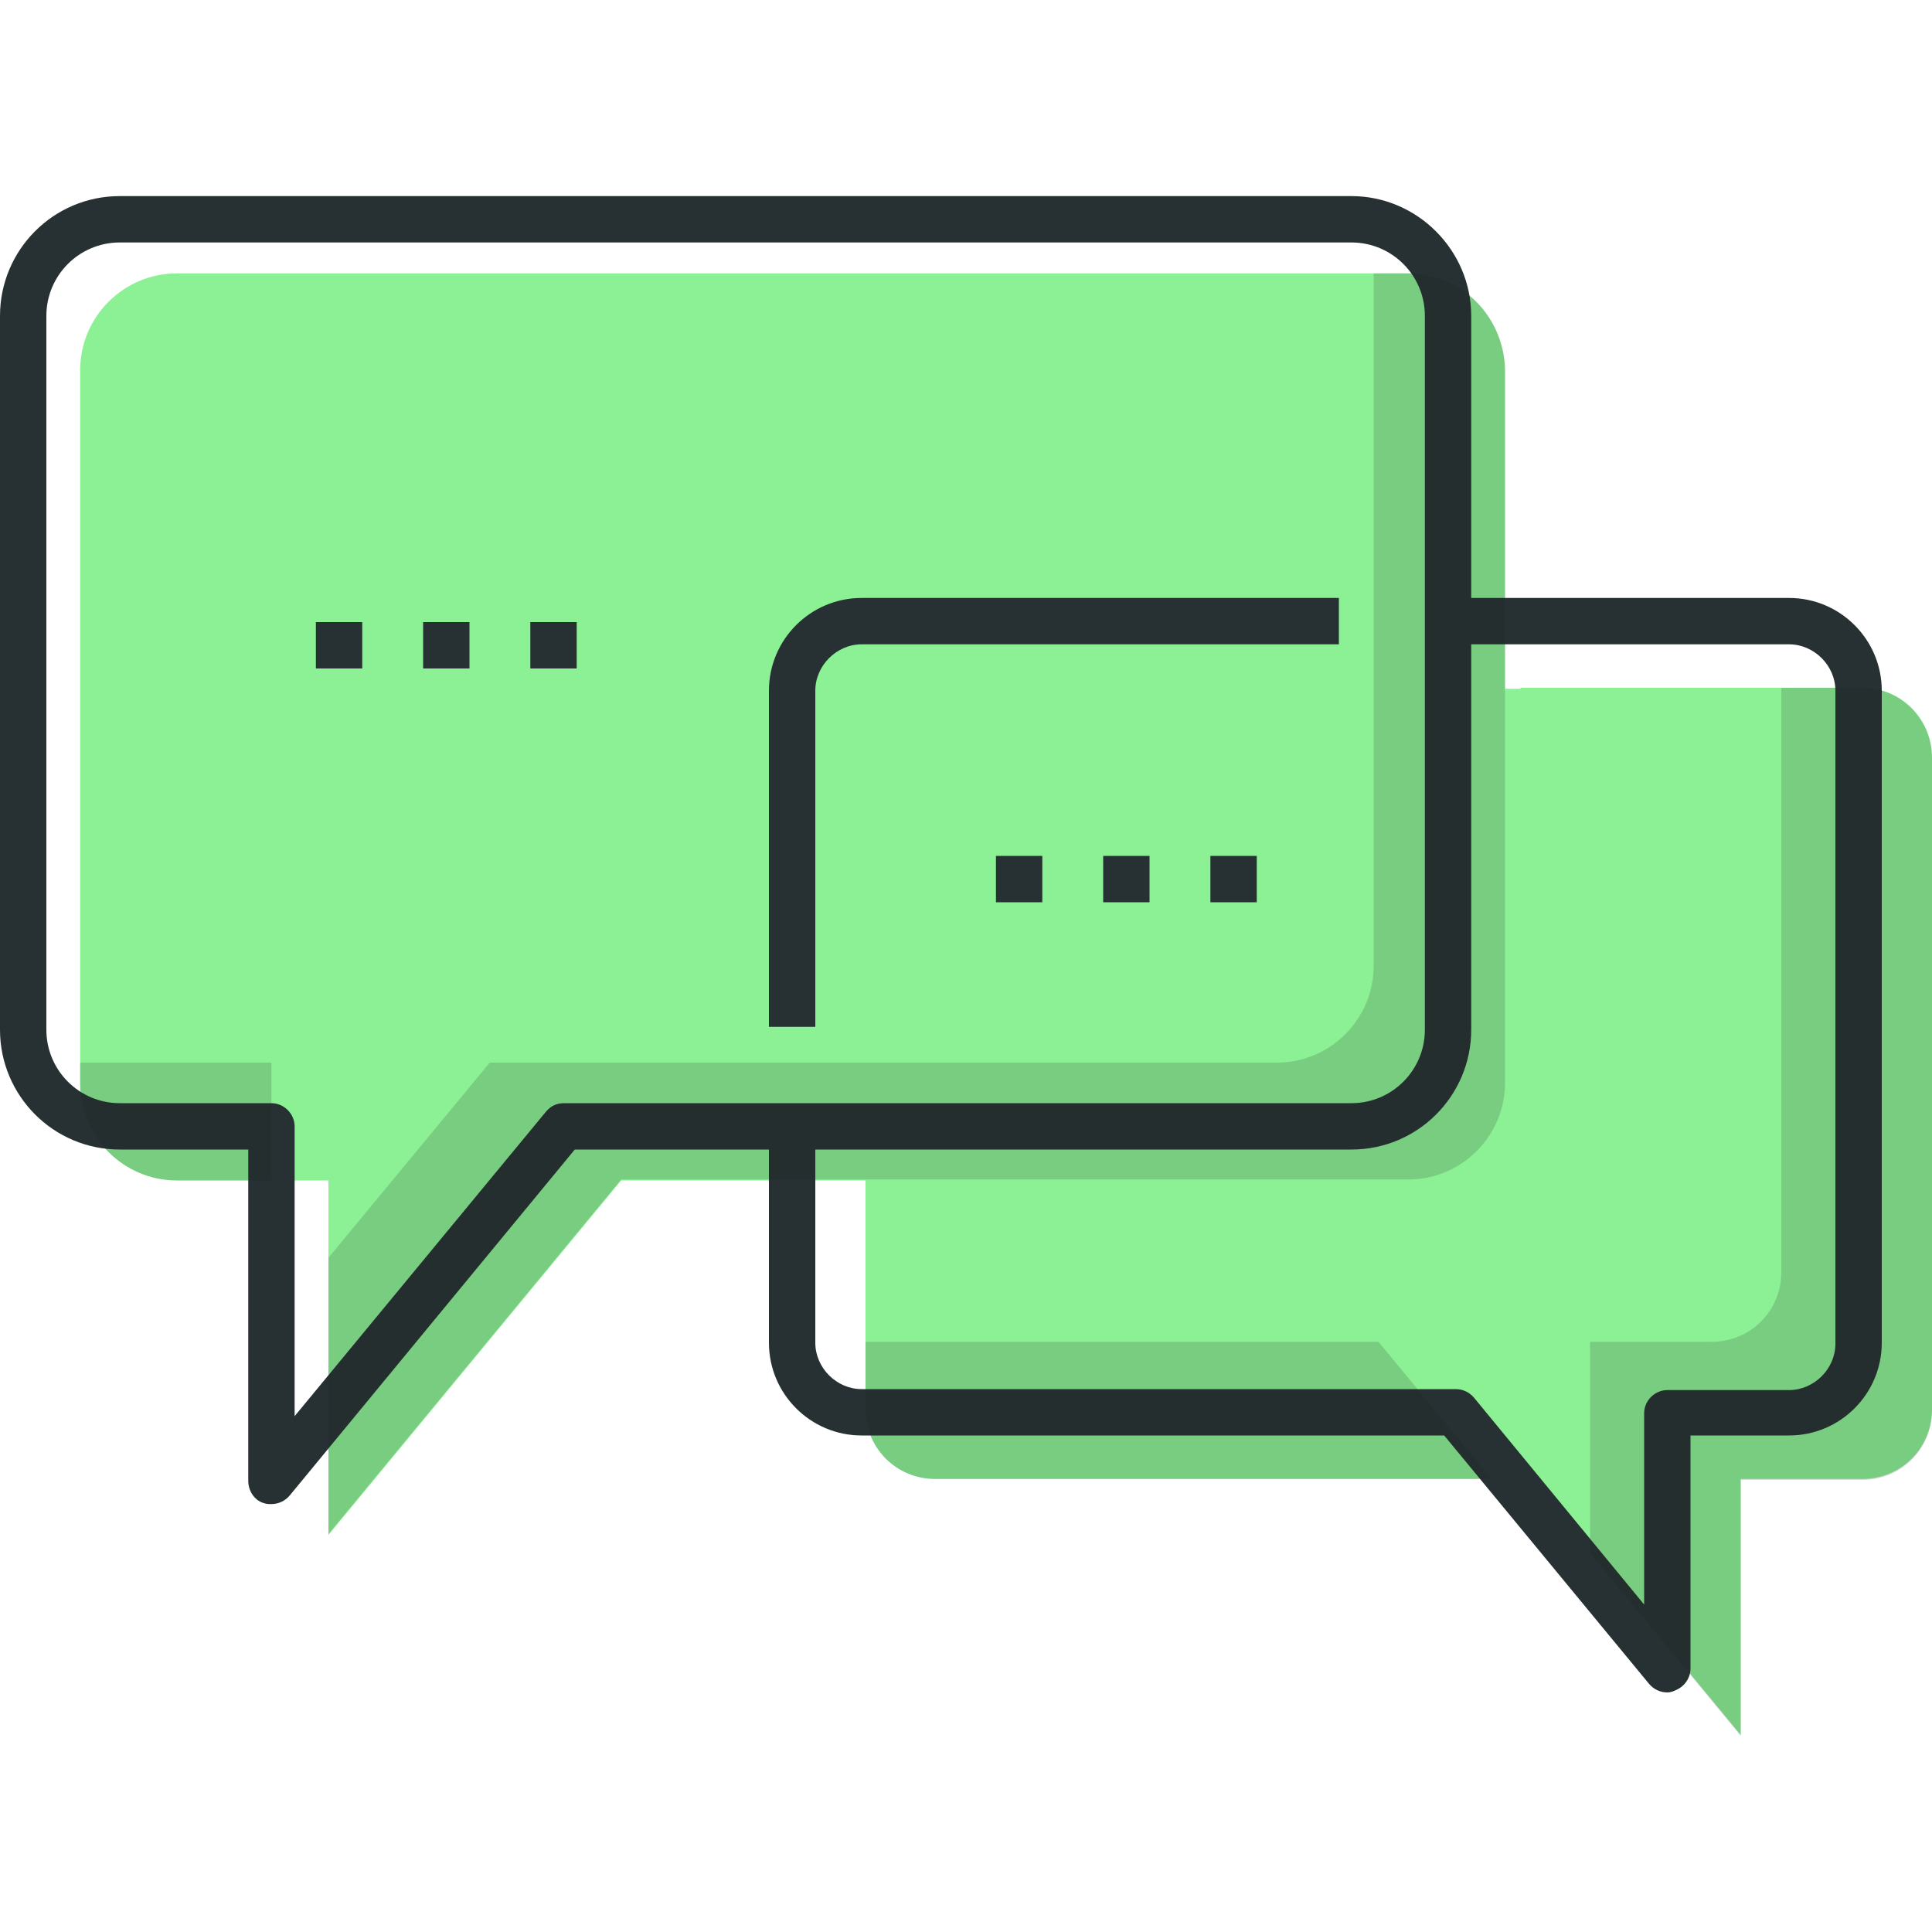 <?xml version="1.0" encoding="utf-8"?>
<!-- Generator: Adobe Illustrator 22.1.0, SVG Export Plug-In . SVG Version: 6.00 Build 0)  -->
<svg version="1.1" id="Layer_1" xmlns="http://www.w3.org/2000/svg" xmlns:xlink="http://www.w3.org/1999/xlink" x="0px" y="0px"
	 viewBox="0 0 200 200" style="enable-background:new 0 0 200 200;" xml:space="preserve">
<style type="text/css">
	.st0{fill:#8CF195;}
	.st1{fill:#273133;}
	.st2{opacity:0.17;}
	.st3{fill:#1D1D1B;}
</style>
<g>
	<g>
		<g>
			<path class="st0" d="M157.4,71.2h35.4c4,0,7.2,3.2,7.2,7.2v67.5c0,4-3.2,7.2-7.2,7.2h-12.6v26.5l-21.9-26.5H96.8
				c-4,0-7.2-3.2-7.2-7.2v-22.4v-10.3V78.5c0-4,3.2-7.2,7.2-7.2h49.4H157.4z"/>
		</g>
	</g>
	<g>
		<g>
			<path class="st0" d="M145.8,28.3H18.3c-5.5,0-10,4.5-10,10v73.9c0,5.5,4.5,10,10,10H34v36.7l30.3-36.7h81.5c5.5,0,10-4.5,10-10
				V38.3C155.7,32.8,151.3,28.3,145.8,28.3z"/>
		</g>
	</g>
	<g>
		<g>
			<path class="st1" d="M28.1,155.7c-0.3,0-0.5,0-0.8-0.1c-1-0.3-1.6-1.3-1.6-2.3V119H12.4C5.5,119,0,113.4,0,106.6V32.7
				c0-6.8,5.5-12.4,12.4-12.4h127.5c6.8,0,12.4,5.6,12.4,12.4v73.9c0,6.8-5.5,12.4-12.4,12.4H59.5L30,154.8
				C29.5,155.4,28.8,155.7,28.1,155.7z M12.4,25.1c-4.2,0-7.6,3.4-7.6,7.6v73.9c0,4.2,3.4,7.6,7.6,7.6h15.7c1.3,0,2.4,1.1,2.4,2.4
				v30l26-31.5c0.5-0.6,1.1-0.9,1.9-0.9h81.5c4.2,0,7.6-3.4,7.6-7.6V32.7c0-4.2-3.4-7.6-7.6-7.6H12.4z"/>
		</g>
	</g>
	<g>
		<g>
			<path class="st1" d="M84.4,106.3h-4.8V71.5c0-5.3,4.3-9.6,9.6-9.6h49.4v4.8H89.2c-2.6,0-4.8,2.2-4.8,4.8V106.3z"/>
		</g>
	</g>
	<g>
		<g>
			<path class="st1" d="M172.6,175.2c-0.7,0-1.4-0.3-1.9-0.9l-21.2-25.7H89.2c-5.3,0-9.6-4.3-9.6-9.6v-22.4h4.8V139
				c0,2.6,2.2,4.8,4.8,4.8h61.5c0.7,0,1.4,0.3,1.9,0.9l17.6,21.4v-19.8c0-1.3,1.1-2.4,2.4-2.4h12.6c2.6,0,4.8-2.2,4.8-4.8V71.5
				c0-2.6-2.2-4.8-4.8-4.8h-35.4v-4.8h35.4c5.3,0,9.6,4.3,9.6,9.6V139c0,5.3-4.3,9.6-9.6,9.6H175v24.1c0,1-0.6,1.9-1.6,2.3
				C173.2,175.1,172.9,175.2,172.6,175.2z"/>
		</g>
	</g>
	<g>
		<g>
			<path class="st1" d="M54.9,69.2v-4.8h4.8v4.8C54.9,69.2,59.7,69.2,54.9,69.2z M43.8,69.2v-4.8h4.8v4.8
				C43.8,69.2,48.6,69.2,43.8,69.2z M32.7,69.2v-4.8h4.8v4.8C32.7,69.2,37.5,69.2,32.7,69.2z"/>
		</g>
	</g>
	<g>
		<g>
			<path class="st1" d="M125.3,93.4v-4.8h4.8v4.8C125.3,93.4,130.1,93.4,125.3,93.4z M114.2,93.4v-4.8h4.8v4.8
				C114.2,93.4,119,93.4,114.2,93.4z M103.1,93.4v-4.8h4.8v4.8C103.1,93.4,107.9,93.4,103.1,93.4z"/>
		</g>
	</g>
	<g class="st2">
		<g>
			<g>
				<path class="st3" d="M8.3,110v2.2c0,5.5,4.5,10,10,10h9.8V110H8.3z"/>
			</g>
		</g>
		<g>
			<g>
				<path class="st3" d="M145.8,28.3h-3.6v71.7c0,5.5-4.5,10-10,10H50.7L34,130.2v28.6l30.3-36.7h81.5c5.5,0,10-4.5,10-10V38.3
					C155.7,32.8,151.3,28.3,145.8,28.3z"/>
			</g>
		</g>
	</g>
	<g class="st2">
		<g>
			<g>
				<path class="st3" d="M192.8,71.2h-8.4v60.5c0,4-3.2,7.2-7.2,7.2h-12.6v21.9l15.6,18.9v-26.5h12.6c4,0,7.2-3.2,7.2-7.2V78.5
					C200,74.5,196.8,71.2,192.8,71.2z"/>
			</g>
		</g>
		<g>
			<g>
				<path class="st3" d="M89.6,138.9v7c0,4,3.2,7.2,7.2,7.2h57.6l-11.7-14.2H89.6z"/>
			</g>
		</g>
	</g>
</g>
</svg>
